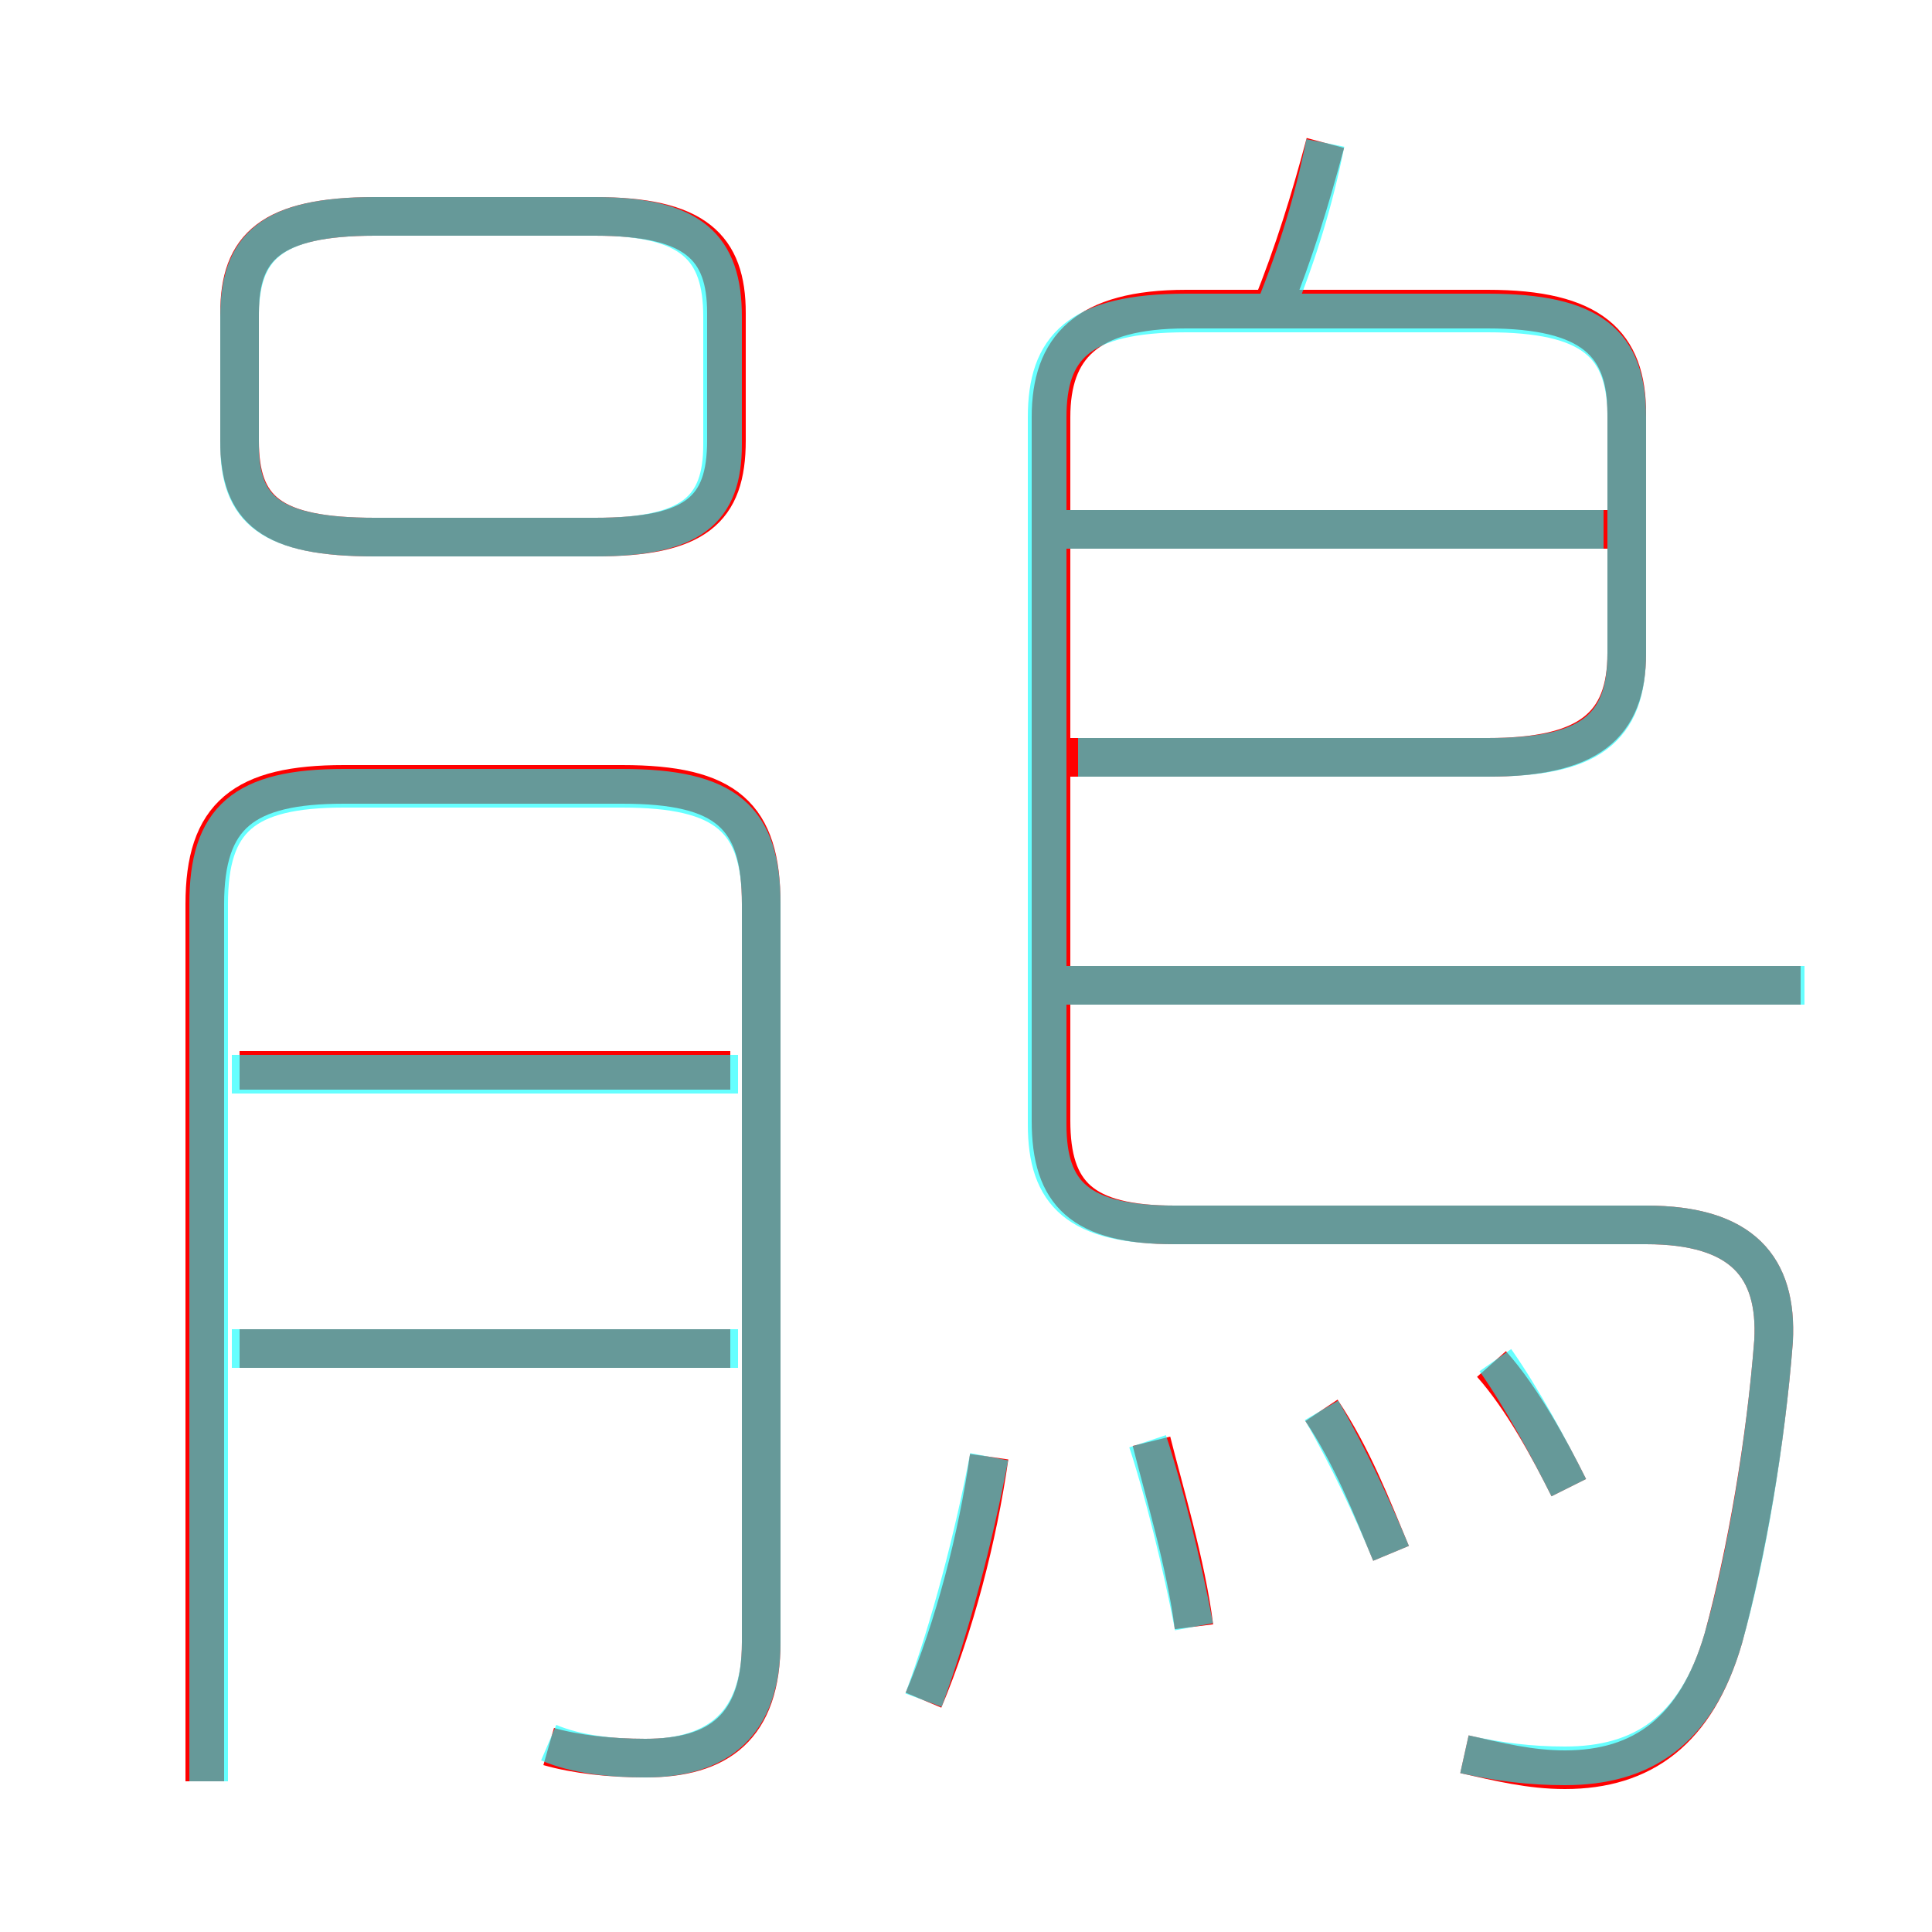 <?xml version='1.0' encoding='utf8'?>
<svg viewBox="0.0 -6.0 50.0 50.0" version="1.1" xmlns="http://www.w3.org/2000/svg">
<rect x="0.0" y="-6.0" width="50.0" height="50.0" fill="#333333" stroke="none"/>
<rect x="-1000" y="-1000" width="2000" height="2000" stroke="white" fill="white"/>
<g style="fill:none;stroke:rgba(255, 0, 0, 1);  stroke-width:1"><path d="M 37.9 1.4 C 38.8 1.6 39.6 1.8 40.5 1.8 C 42.5 1.8 43.9 0.8 44.6 -1.6 C 45.2 -3.8 45.7 -6.7 45.9 -9.3 C 46.0 -11.2 45.1 -12.3 42.6 -12.3 L 30.4 -12.3 C 28.0 -12.3 27.2 -13.1 27.2 -15.0 L 27.2 -33.2 C 27.2 -35.0 28.1 -36.0 30.7 -36.0 L 38.5 -36.0 C 41.2 -36.0 42.1 -35.1 42.1 -33.3 L 42.1 -27.1 C 42.1 -25.2 41.1 -24.4 38.5 -24.4 L 27.7 -24.4 M 18.9 -9.1 L 6.2 -9.1 M 14.2 1.2 C 14.9 1.4 15.8 1.5 16.7 1.5 C 18.6 1.5 19.7 0.7 19.7 -1.5 L 19.7 -20.6 C 19.7 -22.9 18.8 -23.7 16.1 -23.7 L 8.9 -23.7 C 6.3 -23.7 5.3 -22.9 5.3 -20.6 L 5.3 2.1 M 23.9 0.0 C 24.7 -1.9 25.3 -4.2 25.6 -6.3 M 18.9 -16.3 L 6.2 -16.3 M 30.9 -1.9 C 30.7 -3.5 30.1 -5.5 29.8 -6.7 M 36.0 -3.8 C 35.5 -5.0 35.0 -6.3 34.2 -7.5 M 40.6 -5.5 C 40.1 -6.5 39.4 -7.8 38.6 -8.7 M 18.8 -32.6 L 18.8 -35.9 C 18.8 -37.6 18.0 -38.4 15.4 -38.4 L 9.7 -38.4 C 7.0 -38.4 6.2 -37.6 6.2 -35.9 L 6.2 -32.6 C 6.2 -30.8 7.0 -30.1 9.7 -30.1 L 15.4 -30.1 C 18.0 -30.1 18.8 -30.8 18.8 -32.6 Z M 46.6 -18.5 L 27.5 -18.5 M 41.6 -30.3 L 27.5 -30.3 M 32.9 -36.0 C 33.5 -37.5 33.9 -38.8 34.3 -40.3" transform="translate(0.0 38.0)" />
</g>
<g style="fill:none;stroke:rgba(0, 255, 255, 0.6);  stroke-width:1">
<path d="M 37.9 1.4 C 38.8 1.6 39.6 1.7 40.5 1.7 C 42.5 1.7 43.9 0.8 44.6 -1.6 C 45.2 -3.7 45.7 -6.7 45.9 -9.3 C 46.0 -11.2 45.1 -12.3 42.6 -12.3 L 30.4 -12.3 C 27.9 -12.3 27.1 -13.1 27.1 -14.9 L 27.1 -33.2 C 27.1 -35.0 27.9 -35.9 30.7 -35.9 L 38.5 -35.9 C 41.2 -35.9 42.1 -35.1 42.1 -33.2 L 42.1 -27.1 C 42.1 -25.1 41.1 -24.4 38.5 -24.4 L 27.9 -24.4 M 19.1 -9.1 L 6.0 -9.1 M 14.2 1.1 C 14.9 1.4 15.8 1.5 16.7 1.5 C 18.6 1.5 19.7 0.6 19.7 -1.5 L 19.7 -20.6 C 19.7 -22.8 18.8 -23.6 16.1 -23.6 L 8.9 -23.6 C 6.3 -23.6 5.4 -22.8 5.4 -20.6 L 5.4 2.1 M 23.9 0.0 C 24.6 -1.9 25.2 -4.2 25.6 -6.3 M 19.1 -16.2 L 6.0 -16.2 M 30.9 -1.9 C 30.6 -3.5 30.1 -5.5 29.7 -6.7 M 36.0 -3.8 C 35.5 -5.0 34.9 -6.3 34.2 -7.5 M 40.6 -5.5 C 40.1 -6.5 39.4 -7.8 38.7 -8.8 M 15.4 -38.4 L 9.7 -38.4 C 7.0 -38.4 6.2 -37.6 6.2 -35.8 L 6.2 -32.5 C 6.2 -30.8 7.0 -30.1 9.7 -30.1 L 15.4 -30.1 C 17.9 -30.1 18.7 -30.8 18.7 -32.5 L 18.7 -35.8 C 18.7 -37.6 17.9 -38.4 15.4 -38.4 Z M 46.7 -18.5 L 27.4 -18.5 M 41.5 -30.3 L 27.4 -30.3 M 33.0 -36.0 C 33.6 -37.5 34.0 -38.8 34.3 -40.3" transform="translate(0.0 38.0)" />
</g>
</svg>